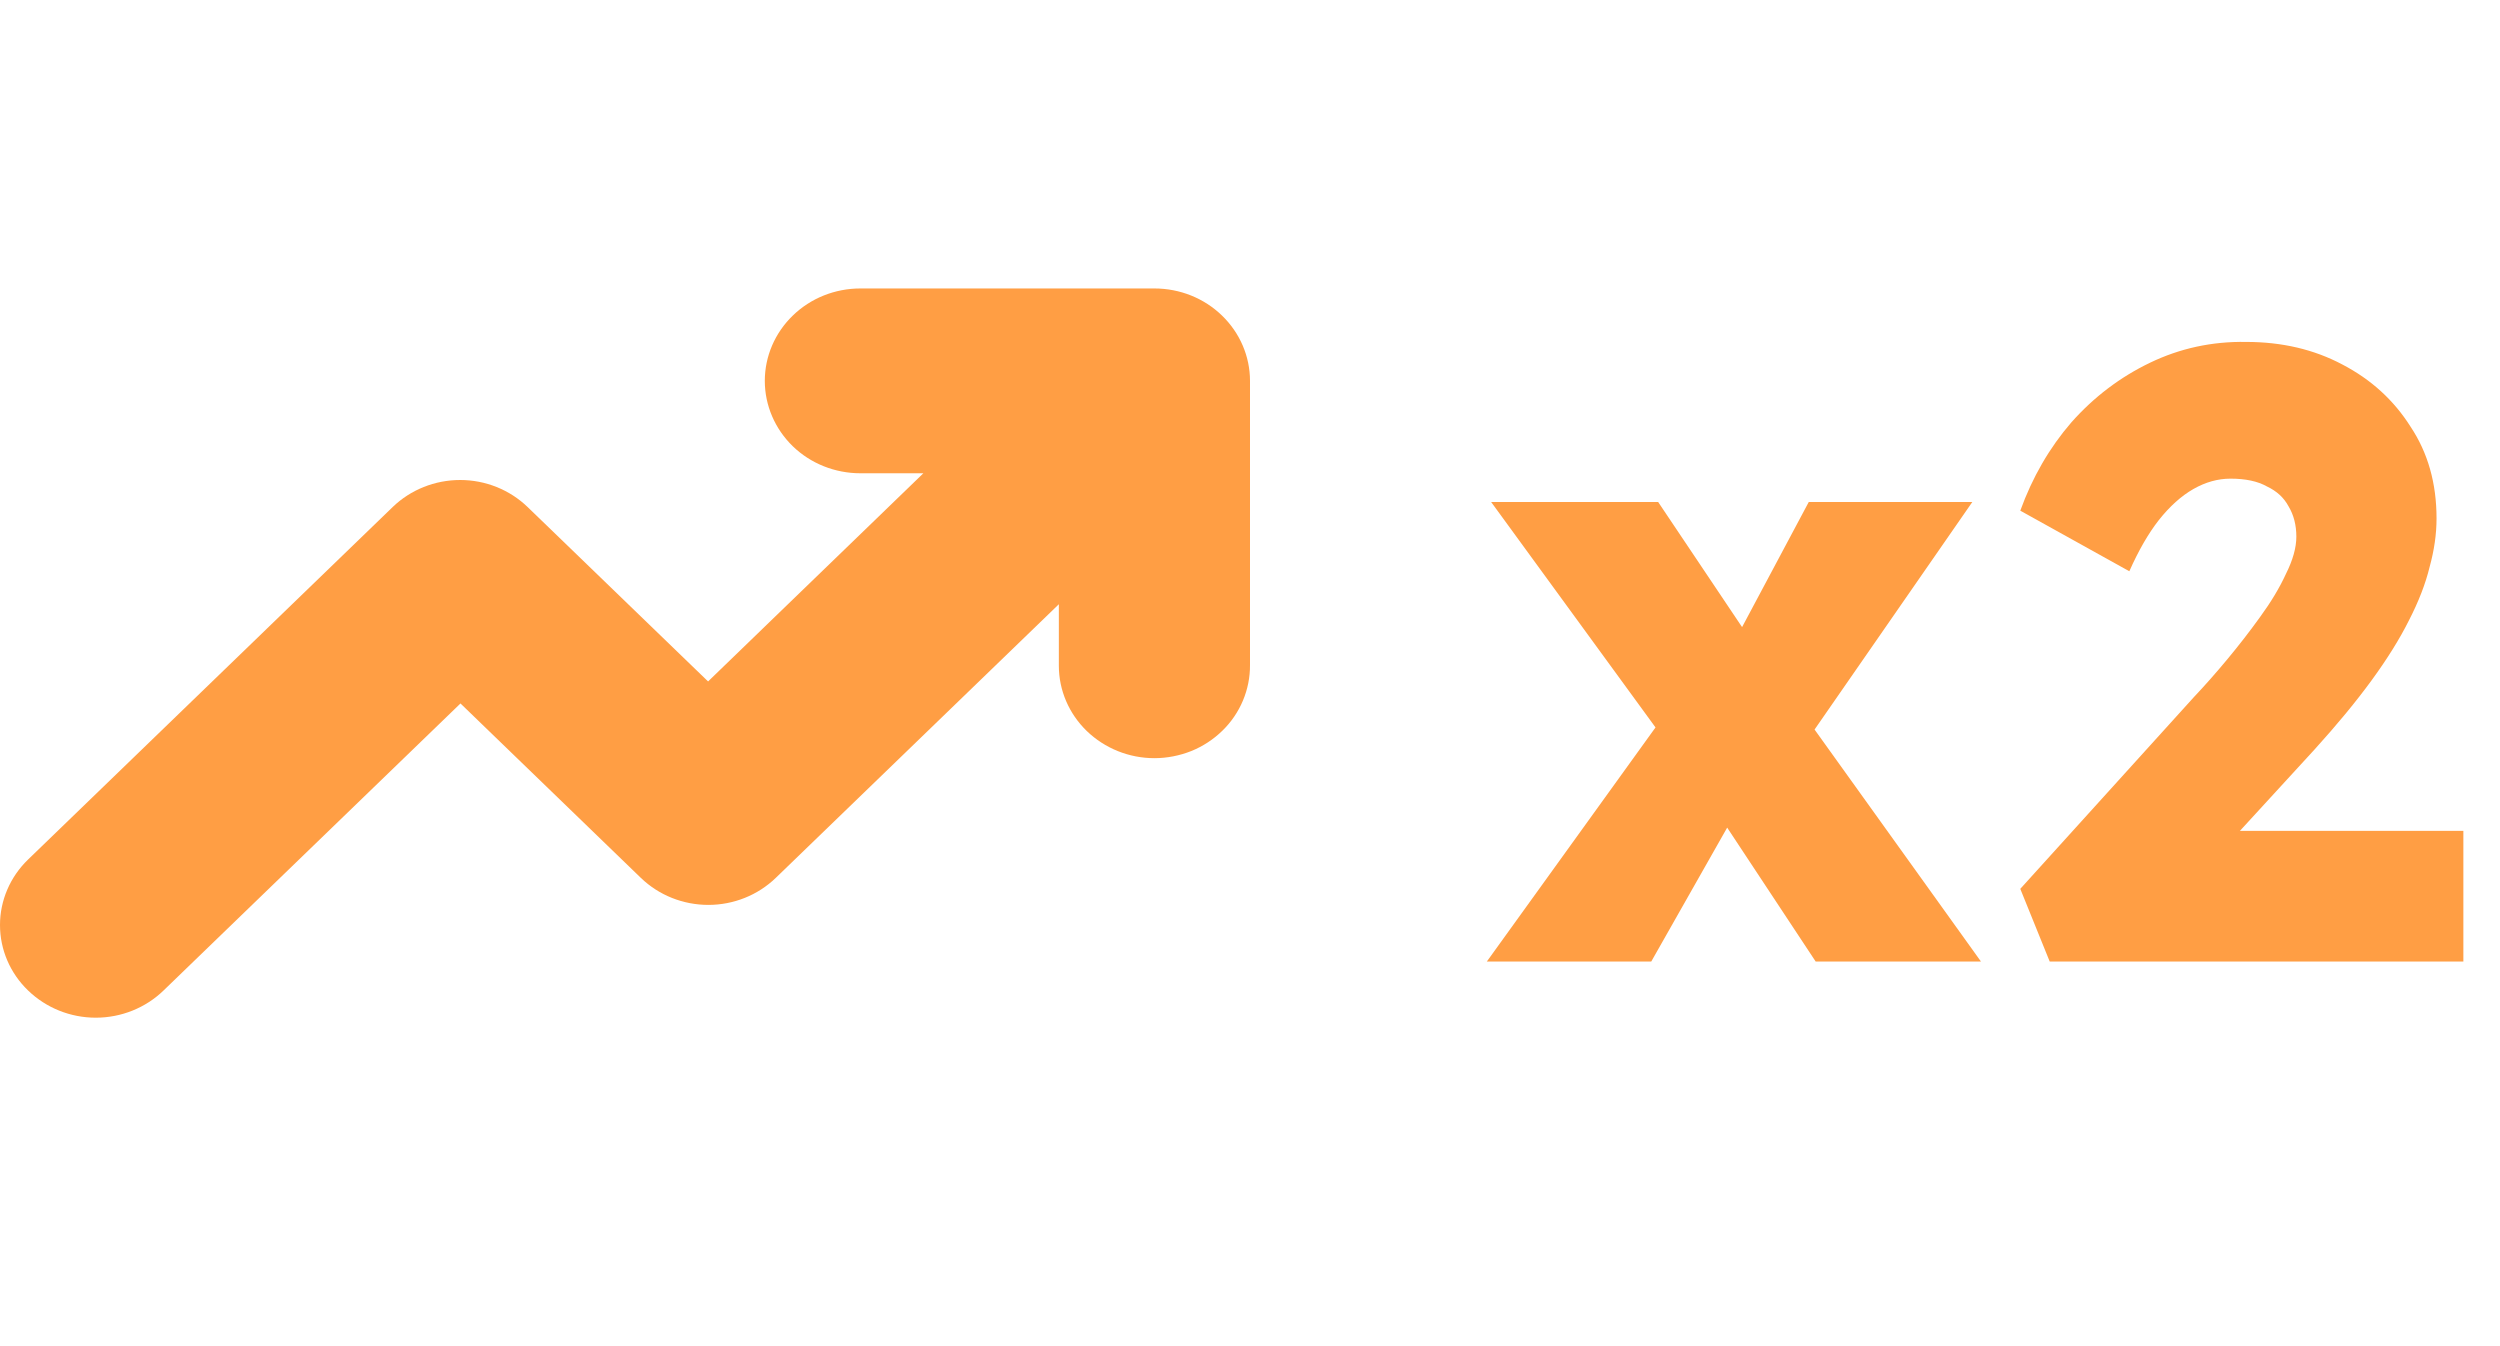 <svg width="26" height="14" viewBox="0 0 26 14" fill="none" xmlns="http://www.w3.org/2000/svg">
<path d="M18.883 10L17.866 8.461L17.398 7.813L15.508 5.221H17.245L18.235 6.697L18.73 7.39L20.602 10H18.883ZM15.463 10L17.389 7.327L18.163 8.254L17.173 10H15.463ZM18.64 7.921L17.866 6.994L18.811 5.221H20.512L18.64 7.921ZM21.317 10L21.011 9.244L22.82 7.246C22.928 7.132 23.042 7.003 23.162 6.859C23.282 6.715 23.396 6.568 23.504 6.418C23.618 6.262 23.708 6.112 23.774 5.968C23.846 5.824 23.882 5.695 23.882 5.581C23.882 5.461 23.855 5.356 23.801 5.266C23.753 5.176 23.678 5.107 23.576 5.059C23.48 5.005 23.354 4.978 23.198 4.978C23.066 4.978 22.937 5.014 22.811 5.086C22.685 5.158 22.565 5.266 22.451 5.41C22.343 5.548 22.241 5.725 22.145 5.941L21.011 5.311C21.137 4.963 21.314 4.657 21.542 4.393C21.776 4.129 22.049 3.922 22.361 3.772C22.673 3.622 23.006 3.55 23.36 3.556C23.732 3.556 24.065 3.634 24.359 3.79C24.659 3.946 24.896 4.162 25.07 4.438C25.25 4.708 25.34 5.026 25.34 5.392C25.34 5.554 25.316 5.722 25.268 5.896C25.226 6.07 25.154 6.256 25.052 6.454C24.956 6.646 24.827 6.853 24.665 7.075C24.503 7.297 24.305 7.537 24.071 7.795L22.676 9.316L22.487 8.641H25.619V10H21.317Z" fill="#FF9E44"/>
<path fill-rule="evenodd" clip-rule="evenodd" d="M4.789 7.316L6.666 9.131C6.852 9.31 7.104 9.411 7.367 9.411C7.629 9.411 7.881 9.31 8.067 9.131L8.068 9.13L9.54 7.707L11.012 6.284V6.924C11.012 7.179 11.117 7.423 11.303 7.603C11.49 7.783 11.742 7.885 12.006 7.885M4.789 7.316L1.701 10.301C1.514 10.482 1.261 10.584 0.996 10.584C0.732 10.584 0.479 10.482 0.292 10.301C0.105 10.121 0 9.876 0 9.62C0 9.365 0.105 9.12 0.292 8.939L4.084 5.273L4.085 5.272C4.271 5.093 4.523 4.992 4.786 4.992C5.048 4.992 5.3 5.093 5.486 5.272L7.364 7.087L9.603 4.922H8.948C8.684 4.922 8.431 4.821 8.245 4.641C8.059 4.46 7.954 4.216 7.954 3.961C7.954 3.706 8.059 3.462 8.245 3.282C8.431 3.101 8.684 3 8.948 3H12.006C12.27 3 12.523 3.101 12.709 3.282C12.895 3.462 13 3.706 13 3.961V6.916C13.001 7.042 12.976 7.168 12.927 7.285C12.878 7.402 12.805 7.51 12.712 7.6C12.62 7.69 12.51 7.762 12.389 7.811C12.268 7.859 12.137 7.885 12.006 7.885" fill="#FF9E44"/>
</svg>
